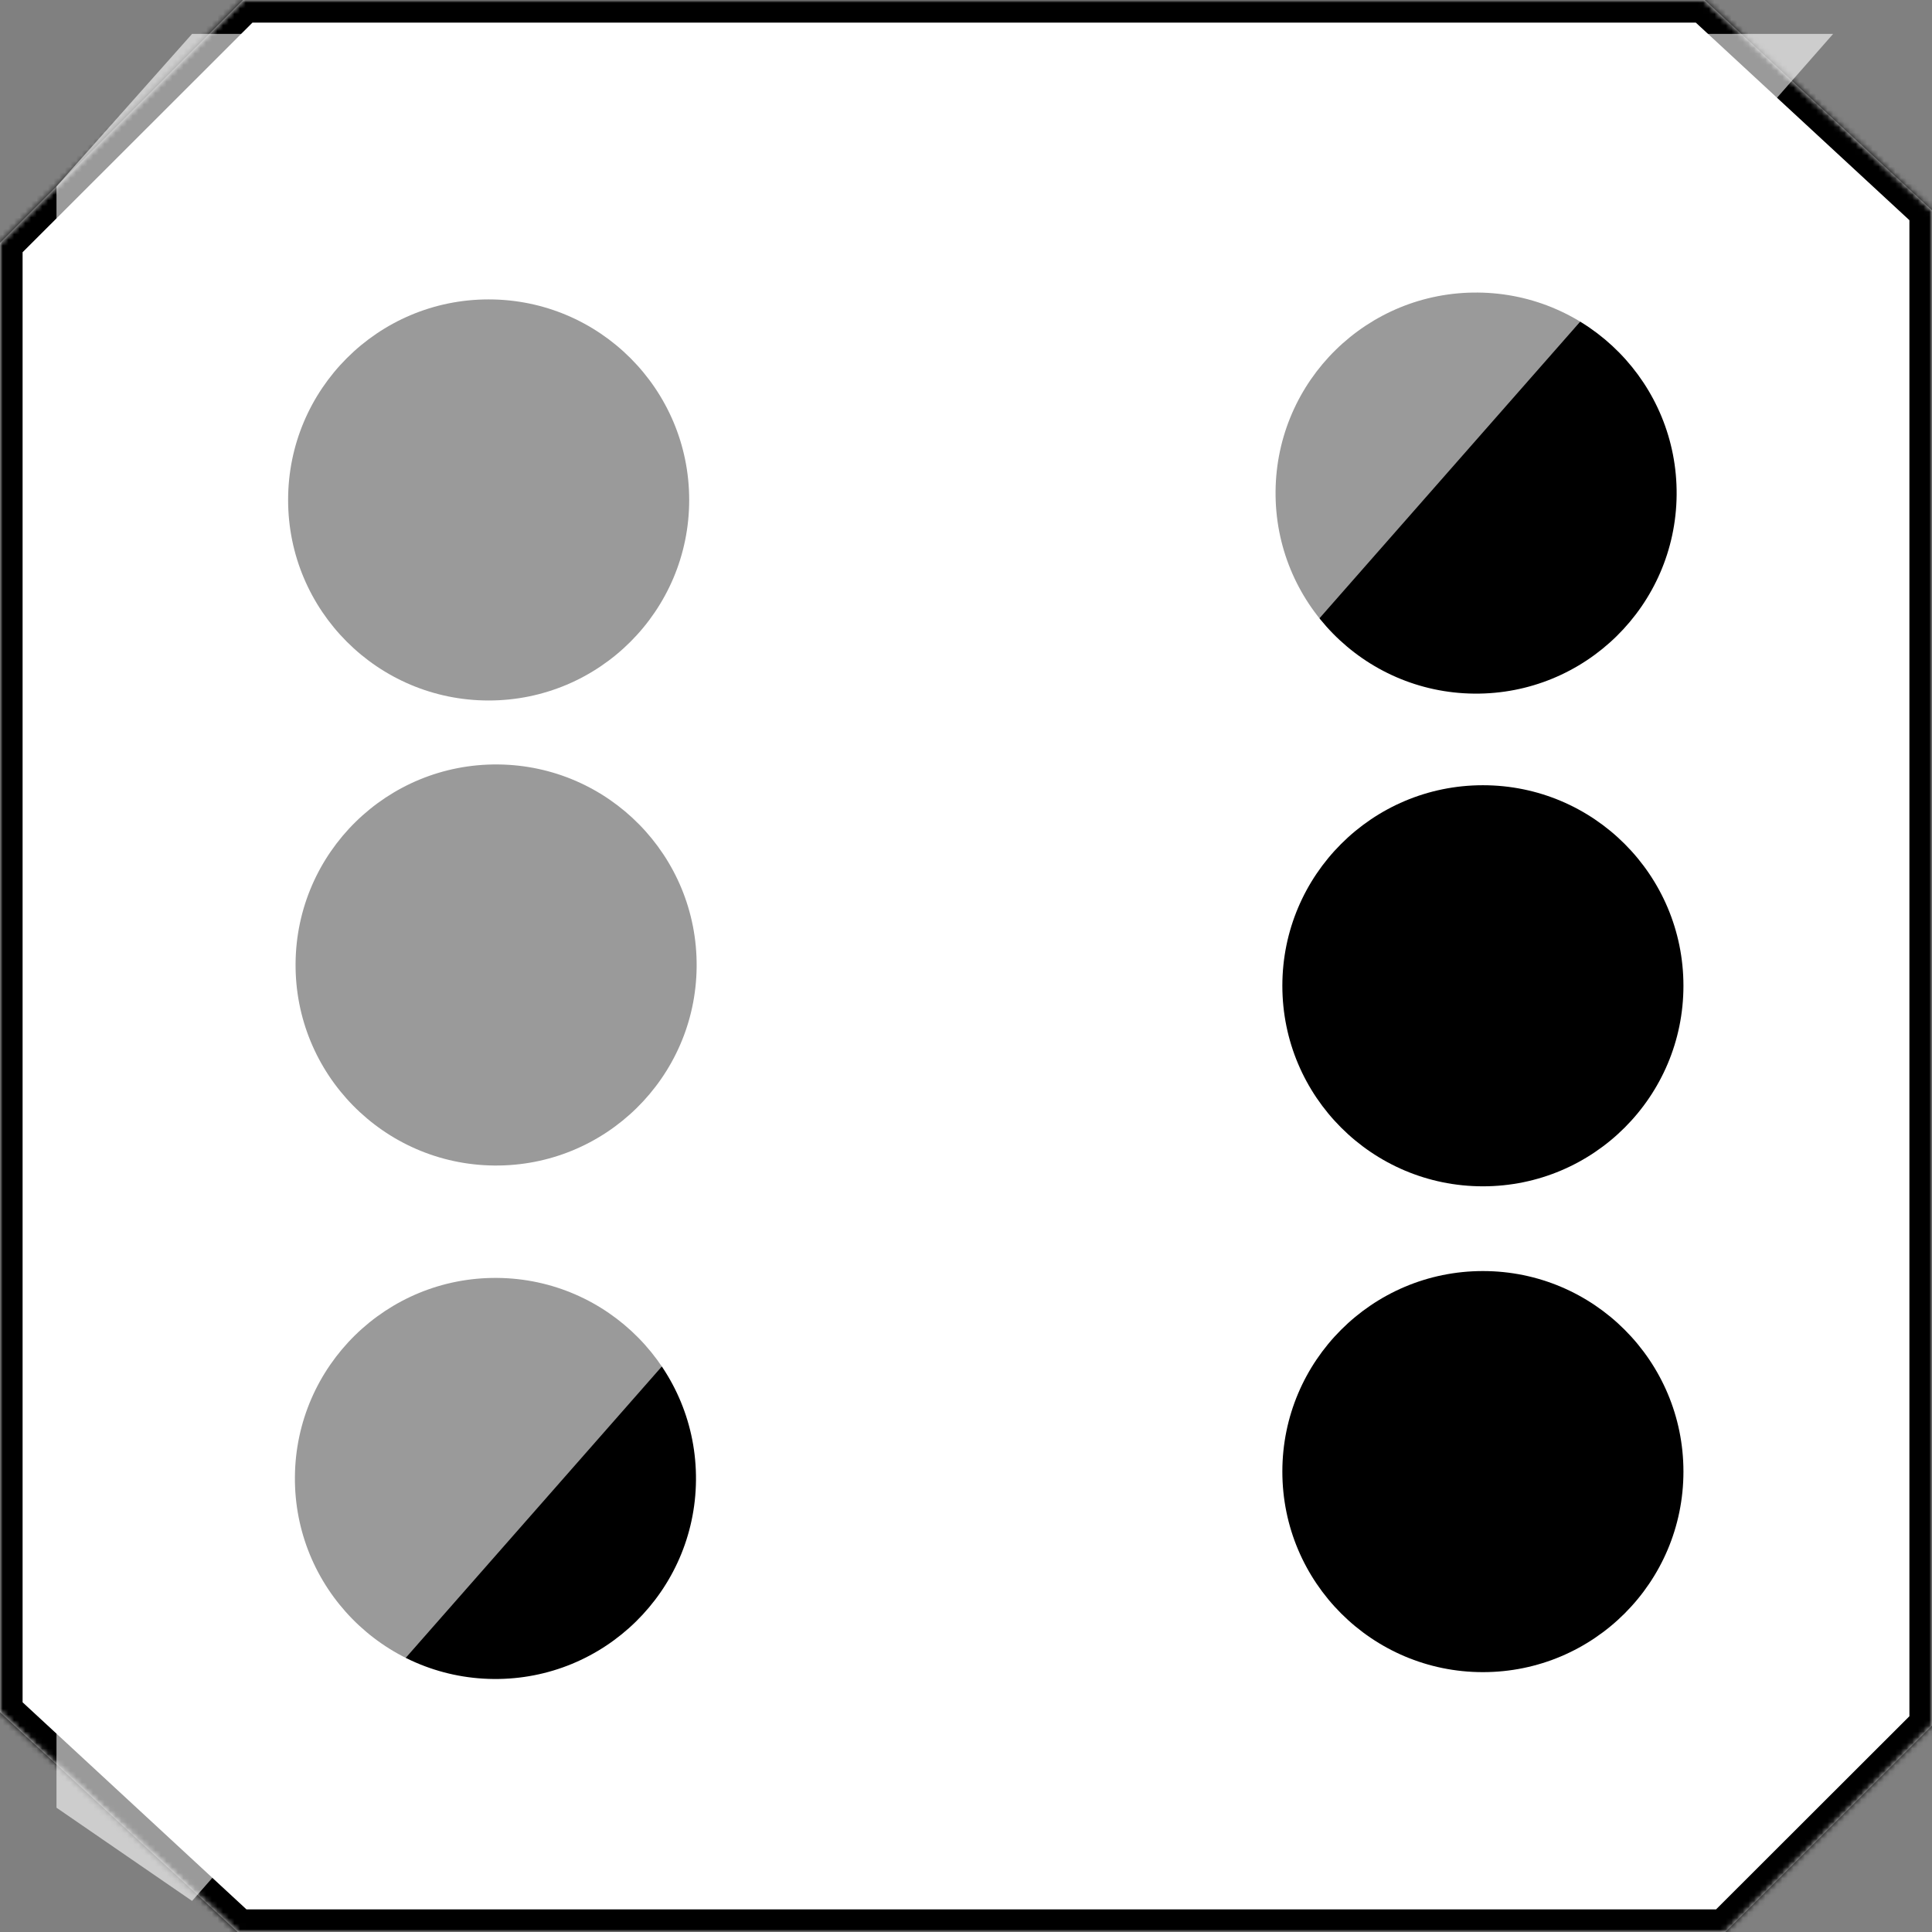 <svg width="342" height="342" viewBox="0 0 342 342" fill="none" xmlns="http://www.w3.org/2000/svg">
<rect x="0" y="0" width="342" height="342" fill="#808080" stroke="none"/>
<mask id="path-1-inside-1" fill="white">
<path fill-rule="evenodd" clip-rule="evenodd" d="M301.75 0L342 37.23V305.465L305.426 342H42.069L0 303.088V42.992L43.038 0H301.75Z"/>
</mask>
<path fill-rule="evenodd" clip-rule="evenodd" d="M301.75 0L342 37.23V305.465L305.426 342H42.069L0 303.088V42.992L43.038 0H301.75Z" fill="white"/>
<path d="M301.75 0L304.466 -2.936L303.316 -4H301.75V0ZM342 37.23H346V35.481L344.716 34.294L342 37.23ZM342 305.465L344.827 308.295L346 307.124V305.465H342ZM305.426 342V346H307.082L308.253 344.83L305.426 342ZM42.069 342L39.353 344.936L40.503 346H42.069V342ZM0 303.088H-4V304.837L-2.716 306.024L0 303.088ZM0 42.992L-2.827 40.162L-4 41.334V42.992H0ZM43.038 0V-4H41.383L40.212 -2.83L43.038 0ZM299.034 2.936L339.284 40.166L344.716 34.294L304.466 -2.936L299.034 2.936ZM338 37.23V305.465H346V37.23H338ZM339.173 302.636L302.599 339.17L308.253 344.83L344.827 308.295L339.173 302.636ZM305.426 338H42.069V346H305.426V338ZM44.785 339.064L2.716 300.151L-2.716 306.024L39.353 344.936L44.785 339.064ZM4 303.088V42.992H-4V303.088H4ZM2.827 45.822L45.865 2.83L40.212 -2.83L-2.827 40.162L2.827 45.822ZM43.038 4H301.75V-4H43.038V4Z" fill="black" mask="url(#path-1-inside-1)"/>
<circle cx="262.5" cy="174.5" r="35.5" fill="black"/>
<circle cx="262.5" cy="260.5" r="35.5" fill="black"/>
<circle cx="86.5" cy="88.5" r="35.5" fill="black"/>
<circle cx="87.821" cy="170.821" r="35.5" transform="rotate(-89.479 87.821 170.821)" fill="black"/>
<circle cx="261.297" cy="87.286" r="35.5" transform="rotate(-89.479 261.297 87.286)" fill="black"/>
<circle cx="87.703" cy="261.714" r="35.5" transform="rotate(-89.479 87.703 261.714)" fill="black"/>
<path d="M324.5 6L34 336.5L10 320V33L34 6H324.5Z" fill="white" fill-opacity="0.604"/>
</svg>
